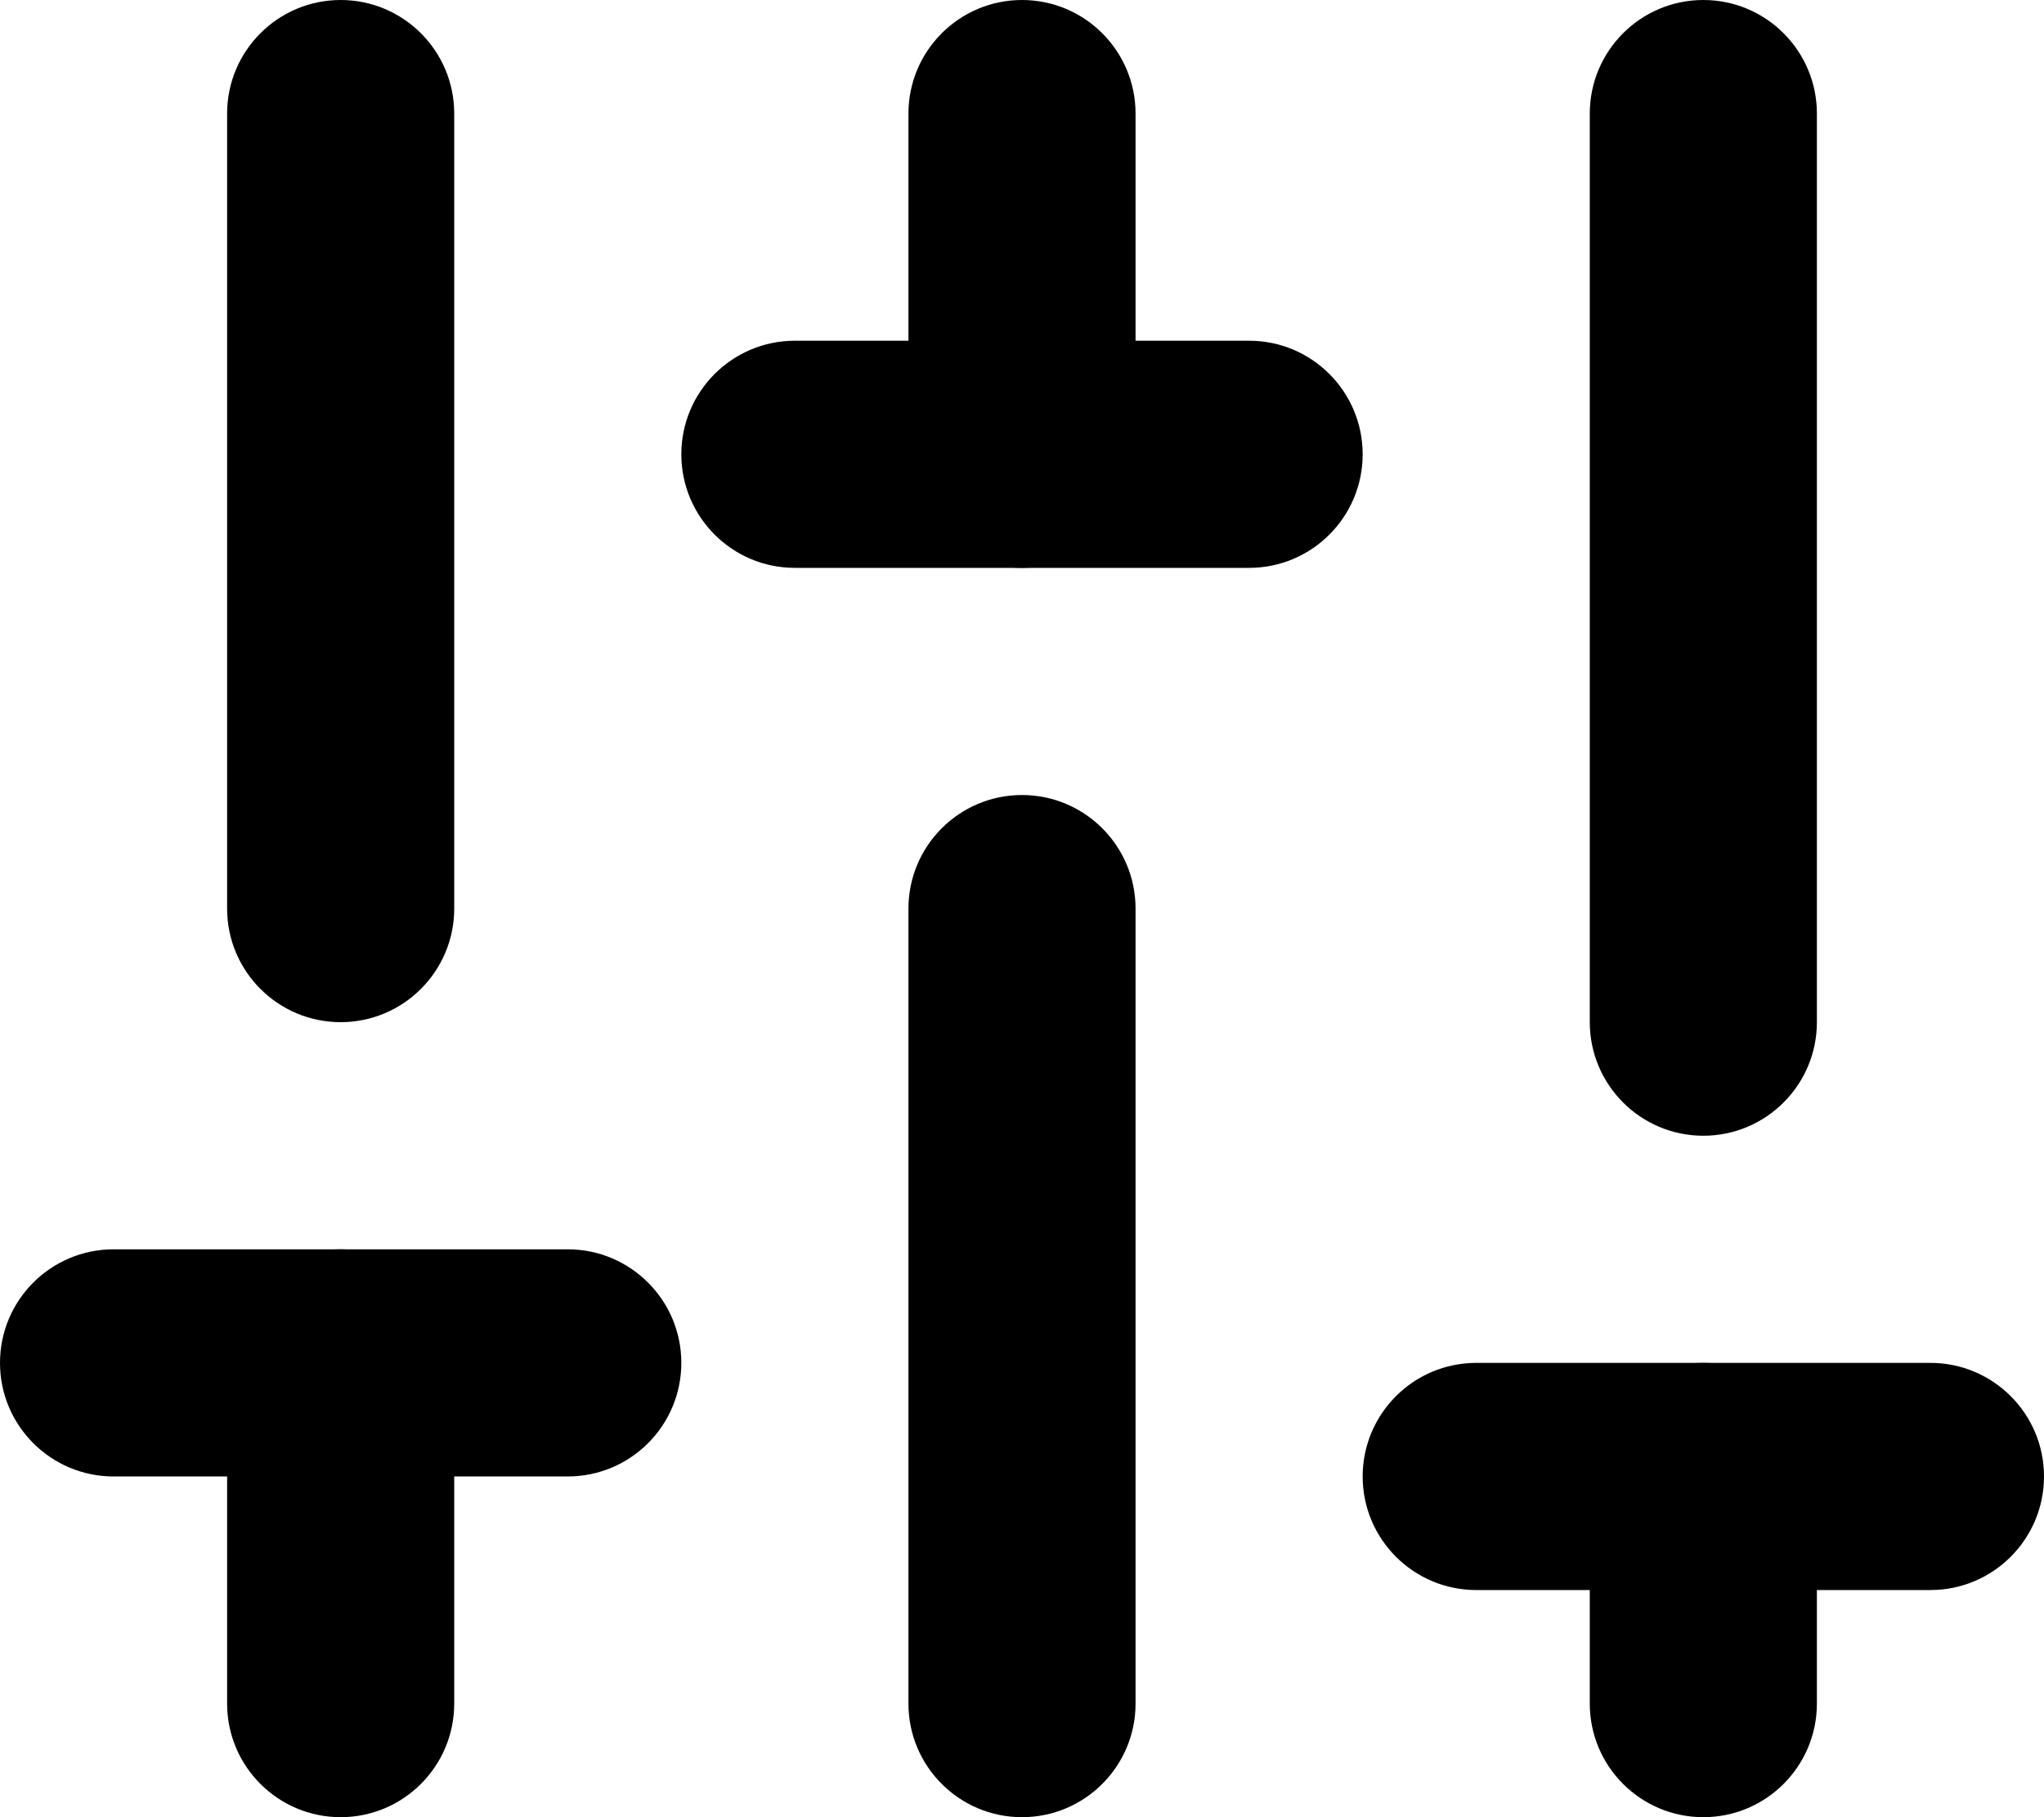                                <svg viewBox="0 0 18 16" fill="currentColor" xmlns="http://www.w3.org/2000/svg">
                                    <path fill-rule="evenodd" clip-rule="evenodd" d="M3 9C2.448 9 2 8.552 2 8L2 1C2 0.448 2.448 -3.91405e-08 3 -8.74228e-08C3.552 -1.35705e-07 4 0.448 4 1L4 8C4 8.552 3.552 9 3 9Z"></path>
                                    <path fill-rule="evenodd" clip-rule="evenodd" d="M9 5C8.448 5 8 4.552 8 4L8 1C8 0.448 8.448 -9.13278e-08 9 -2.03986e-07C9.552 -3.16645e-07 10 0.448 10 1L10 4C10 4.552 9.552 5 9 5Z"></path>
                                    <path fill-rule="evenodd" clip-rule="evenodd" d="M3 16C2.448 16 2 15.552 2 15L2 12C2 11.448 2.448 11 3 11C3.552 11 4 11.448 4 12L4 15C4 15.552 3.552 16 3 16Z"></path>
                                    <path fill-rule="evenodd" clip-rule="evenodd" d="M15 16C14.448 16 14 15.552 14 15L14 13C14 12.448 14.448 12 15 12C15.552 12 16 12.448 16 13L16 15C16 15.552 15.552 16 15 16Z"></path>
                                    <path fill-rule="evenodd" clip-rule="evenodd" d="M9 16C8.448 16 8 15.552 8 15L8 8C8 7.448 8.448 7 9 7C9.552 7 10 7.448 10 8L10 15C10 15.552 9.552 16 9 16Z"></path>
                                    <path fill-rule="evenodd" clip-rule="evenodd" d="M6 4C6 3.448 6.448 3 7 3L11 3C11.552 3 12 3.448 12 4C12 4.552 11.552 5 11 5L7 5C6.448 5 6 4.552 6 4Z"></path>
                                    <path fill-rule="evenodd" clip-rule="evenodd" d="M0 12C0 11.448 0.448 11 1 11L5 11C5.552 11 6 11.448 6 12C6 12.552 5.552 13 5 13L1 13C0.448 13 0 12.552 0 12Z"></path>
                                    <path fill-rule="evenodd" clip-rule="evenodd" d="M12 13C12 12.448 12.448 12 13 12L17 12C17.552 12 18 12.448 18 13C18 13.552 17.552 14 17 14L13 14C12.448 14 12 13.552 12 13Z"></path>
                                    <path fill-rule="evenodd" clip-rule="evenodd" d="M15 10C14.448 10 14 9.552 14 9L14 1C14 0.448 14.448 -3.42479e-08 15 -7.64949e-08C15.552 -1.18742e-07 16 0.448 16 1L16 9C16 9.552 15.552 10 15 10Z"></path>
                                </svg>